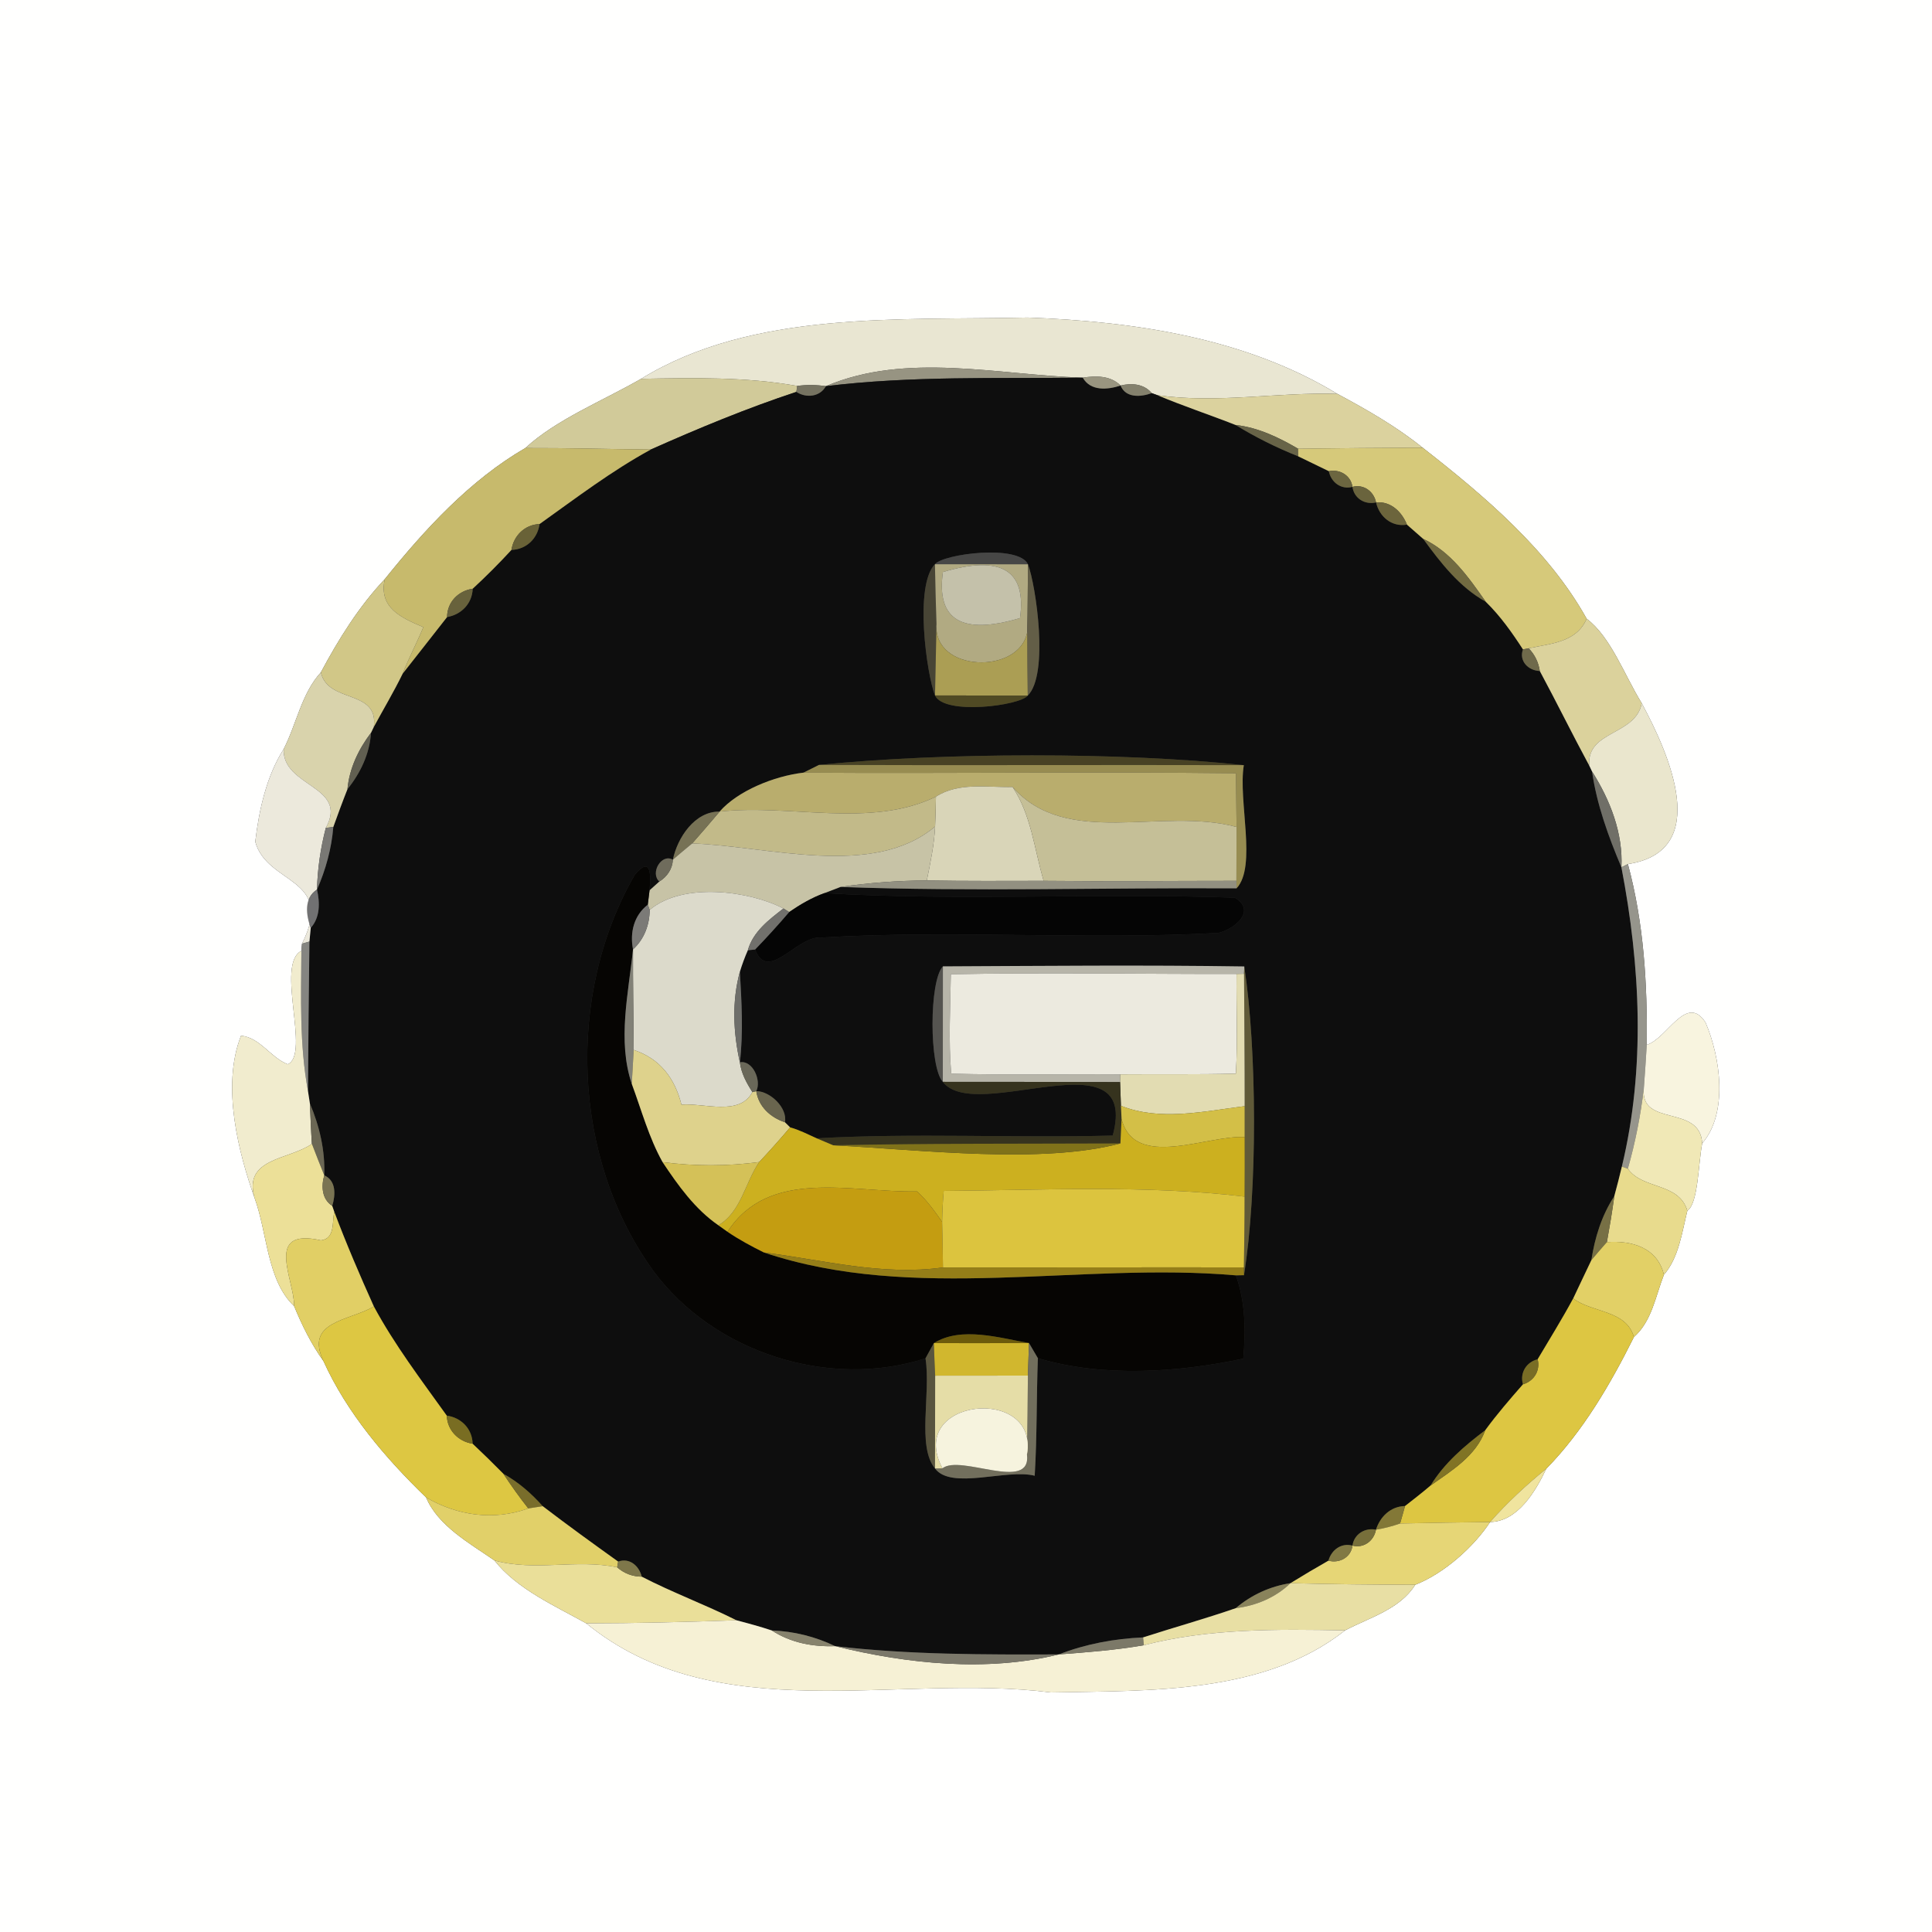 <?xml version="1.0" encoding="UTF-8" ?>
<!DOCTYPE svg PUBLIC "-//W3C//DTD SVG 1.1//EN" "http://www.w3.org/Graphics/SVG/1.1/DTD/svg11.dtd">
<svg width="250pt" height="250pt" viewBox="0 0 250 250" version="1.1" xmlns="http://www.w3.org/2000/svg">
<rect x="0" y="0" width="250" height="250" fill="#333333" stroke="none"/>
<g id="#fffffeff">
<path fill="#fffffe" opacity="1.00" d=" M 0.00 0.00 L 250.00 0.00 L 250.00 250.00 L 0.00 250.00 L 0.00 0.00 M 82.95 49.02 C 77.99 51.88 72.02 54.25 67.97 57.98 C 60.81 62.13 54.96 68.51 49.79 74.94 C 46.44 78.48 43.81 82.72 41.52 87.00 C 39.01 89.75 38.38 93.67 36.71 96.92 C 34.47 100.46 33.52 104.82 33.03 108.92 C 34.58 114.55 43.43 113.50 39.08 122.11 L 39.00 123.04 C 35.60 124.76 40.21 136.38 37.24 137.72 C 34.99 136.84 33.67 134.27 31.19 134.02 C 28.59 140.61 30.94 149.35 32.93 154.98 C 34.62 159.56 34.52 165.67 38.06 169.01 C 39.08 171.50 40.29 173.94 41.86 176.13 C 44.90 182.84 49.86 188.66 55.14 193.77 C 56.68 197.45 60.78 199.70 63.98 201.92 C 66.90 205.64 71.85 207.81 75.86 210.06 C 92.78 223.87 116.10 216.47 135.99 219.00 C 148.74 218.75 163.61 219.23 174.05 210.97 C 177.21 209.31 181.15 208.24 183.13 205.07 C 186.89 203.59 190.71 200.16 192.82 196.95 C 196.41 196.88 198.72 192.94 200.09 190.05 C 204.86 185.18 208.40 179.08 211.43 173.01 C 213.75 170.97 214.23 167.70 215.31 164.95 C 217.23 162.75 217.65 159.47 218.34 156.67 C 219.75 155.76 219.76 150.53 220.26 147.95 C 223.65 144.05 222.63 136.80 220.69 132.30 C 218.20 128.49 215.74 134.41 213.09 135.20 C 213.18 127.35 212.71 119.42 210.65 111.81 C 221.60 110.14 215.96 97.52 212.44 91.00 C 210.19 87.35 208.44 82.42 205.31 80.06 C 200.35 71.15 192.06 64.16 184.09 57.93 C 180.70 55.20 176.89 53.02 173.06 50.97 C 161.14 43.72 146.79 41.60 132.99 41.09 C 116.51 41.48 97.44 40.12 82.95 49.02 Z" />
</g>
<g id="#e9e6d2ff">
<path fill="#e9e6d2" opacity="1.00" d=" M 82.95 49.02 C 97.44 40.12 116.51 41.48 132.99 41.09 C 146.79 41.60 161.14 43.72 173.06 50.97 C 165.29 50.72 157.52 52.25 149.78 51.14 L 149.03 50.87 C 148.03 49.66 146.42 49.54 145.00 49.89 C 143.70 48.58 141.80 48.61 140.11 48.87 C 129.22 48.53 117.28 45.53 106.87 49.97 C 105.63 49.79 104.39 49.77 103.16 49.94 C 96.49 48.75 89.70 48.90 82.95 49.02 Z" />
</g>
<g id="#979482ff">
<path fill="#979482" opacity="1.00" d=" M 106.87 49.97 C 117.28 45.53 129.22 48.53 140.11 48.87 C 129.02 49.00 117.89 48.62 106.87 49.97 Z" />
</g>
<g id="#d1ca99ff">
<path fill="#d1ca99" opacity="1.00" d=" M 67.97 57.98 C 72.02 54.25 77.99 51.88 82.95 49.02 C 89.70 48.90 96.49 48.75 103.16 49.94 L 103.05 50.71 C 96.63 52.83 90.39 55.42 84.21 58.17 C 78.80 58.12 73.39 57.96 67.97 57.98 Z" />
</g>
<g id="#0e0e0eff">
<path fill="#0e0e0e" opacity="1.00" d=" M 106.87 49.97 C 117.89 48.62 129.02 49.00 140.11 48.87 C 141.12 50.65 143.33 50.44 145.00 49.89 C 145.67 51.54 147.65 51.38 149.03 50.87 L 149.78 51.14 C 153.10 52.54 156.53 53.67 159.88 54.99 C 162.46 56.58 165.17 57.92 167.99 59.05 C 169.30 59.69 170.62 60.33 171.95 60.97 C 172.23 62.40 173.54 63.40 175.01 63.00 C 175.20 64.48 176.62 65.36 178.06 65.01 C 178.49 66.87 180.09 68.22 182.06 67.89 C 182.76 68.50 183.46 69.11 184.16 69.73 C 186.42 72.82 188.84 75.96 192.25 77.86 C 194.13 79.69 195.65 81.84 197.07 84.03 C 196.52 85.55 197.78 86.78 199.25 86.83 C 201.43 90.88 203.46 95.02 205.65 99.07 L 206.01 99.83 C 206.63 104.14 208.13 108.24 209.81 112.23 C 212.27 125.02 212.93 138.20 209.87 150.95 C 209.56 152.23 209.24 153.51 208.89 154.78 C 207.26 157.27 206.37 160.14 205.92 163.07 C 205.14 164.72 204.34 166.37 203.57 168.02 C 202.12 170.70 200.52 173.28 198.97 175.89 C 197.50 176.25 196.64 177.66 197.07 179.13 C 195.38 181.06 193.70 183.00 192.19 185.07 C 189.49 187.10 186.89 189.33 185.11 192.23 C 184.04 193.15 182.92 194.01 181.81 194.88 C 179.95 194.92 178.59 196.25 178.05 197.94 C 176.62 197.65 175.21 198.52 175.01 200.00 C 173.55 199.61 172.28 200.57 171.90 201.95 C 170.24 202.89 168.61 203.86 166.99 204.86 C 164.36 205.26 161.92 206.38 159.90 208.10 C 155.94 209.47 151.90 210.59 147.91 211.88 C 144.19 212.04 140.49 212.73 137.01 214.08 C 127.35 214.11 117.67 214.13 108.07 213.01 C 105.51 211.78 102.72 211.08 99.87 210.98 C 98.36 210.48 96.82 210.06 95.29 209.66 C 91.27 207.64 87.04 206.09 83.04 204.02 C 82.71 202.63 81.46 201.53 79.99 202.07 C 76.71 199.72 73.43 197.35 70.23 194.90 C 68.76 193.25 67.08 191.78 65.14 190.71 C 63.84 189.39 62.51 188.09 61.16 186.82 C 61.11 184.89 59.69 183.44 57.81 183.18 C 54.51 178.57 51.07 174.05 48.38 169.06 C 46.56 165.02 44.82 160.96 43.26 156.82 L 42.99 156.04 C 43.42 154.66 43.53 152.78 41.96 152.09 C 42.08 148.87 41.35 145.73 40.10 142.79 C 40.04 142.38 39.91 141.57 39.85 141.17 C 39.90 134.72 39.95 128.28 40.04 121.84 C 40.08 121.39 40.16 120.51 40.21 120.07 C 41.44 118.70 41.40 116.80 41.02 115.11 C 42.15 112.54 42.90 109.81 43.13 107.01 C 43.72 105.37 44.32 103.73 44.96 102.12 C 46.65 100.02 47.83 97.54 48.01 94.82 L 48.37 94.07 C 49.61 91.77 50.96 89.52 52.10 87.18 C 54.03 84.74 55.93 82.29 57.85 79.85 C 59.70 79.53 61.10 78.10 61.17 76.18 C 62.90 74.58 64.58 72.90 66.18 71.16 C 68.11 71.10 69.56 69.69 69.82 67.81 C 74.52 64.46 79.13 60.94 84.21 58.17 C 90.39 55.42 96.63 52.83 103.05 50.71 C 104.31 51.54 106.10 51.37 106.87 49.97 M 120.98 73.01 C 118.29 75.75 119.91 87.24 120.99 89.99 C 122.20 92.59 131.98 91.31 132.99 90.01 C 135.76 87.27 134.05 75.77 133.02 73.02 C 131.78 70.41 122.07 71.67 120.98 73.01 M 105.98 98.98 C 105.48 99.23 104.47 99.73 103.97 99.98 C 100.16 100.42 95.44 102.35 93.12 105.02 C 89.91 104.97 87.66 108.39 87.07 111.24 C 85.56 110.40 84.10 113.00 85.32 114.07 C 85.00 114.35 84.37 114.92 84.05 115.21 C 84.27 113.05 84.19 110.73 82.14 113.20 C 73.20 128.69 74.02 149.94 84.53 164.44 C 92.35 175.05 107.30 179.80 119.76 175.77 C 120.48 180.36 118.62 187.14 120.99 190.02 C 123.08 192.84 130.28 190.03 133.89 190.96 C 134.20 185.90 134.11 180.81 134.30 175.75 C 142.76 178.27 152.43 177.60 160.88 175.81 C 161.20 172.22 161.17 168.46 159.92 165.03 L 160.97 165.01 C 162.74 154.05 162.65 135.87 161.01 125.06 C 148.01 124.86 135.00 124.99 122.01 125.05 C 120.23 126.89 120.22 138.05 122.00 139.99 C 126.25 145.53 147.55 133.69 143.99 146.94 C 131.23 147.29 118.44 146.58 105.69 147.30 C 104.55 146.79 103.44 146.21 102.24 145.88 L 101.57 145.22 C 101.93 143.35 99.65 141.20 97.86 141.19 C 98.56 139.82 97.40 137.16 95.74 137.46 C 96.20 133.57 95.96 129.63 95.74 125.74 C 96.03 124.79 96.37 123.87 96.77 122.96 L 97.71 122.87 C 99.40 127.26 103.09 121.03 106.30 121.32 C 123.36 120.30 140.57 121.66 157.67 120.72 C 159.77 120.21 162.63 117.87 159.79 116.16 C 142.10 115.52 124.36 116.61 106.68 115.57 C 107.20 115.37 108.24 114.97 108.76 114.77 C 125.82 115.40 142.93 114.85 160.01 114.95 C 162.67 112.11 160.19 103.63 160.95 99.01 C 145.03 97.30 122.09 97.35 105.98 98.98 Z" />
</g>
<g id="#999580ff">
<path fill="#999580" opacity="1.00" d=" M 140.11 48.87 C 141.80 48.61 143.70 48.58 145.00 49.89 C 143.33 50.44 141.12 50.65 140.11 48.87 Z" />
</g>
<g id="#767361ff">
<path fill="#767361" opacity="1.00" d=" M 103.16 49.94 C 104.39 49.77 105.63 49.79 106.87 49.97 C 106.10 51.37 104.31 51.54 103.05 50.71 L 103.16 49.94 Z" />
</g>
<g id="#84816dff">
<path fill="#84816d" opacity="1.00" d=" M 145.00 49.89 C 146.42 49.54 148.03 49.66 149.03 50.87 C 147.65 51.38 145.67 51.54 145.00 49.89 Z" />
</g>
<g id="#dbd29eff">
<path fill="#dbd29e" opacity="1.00" d=" M 149.78 51.14 C 157.52 52.25 165.29 50.72 173.06 50.97 C 176.89 53.02 180.70 55.20 184.09 57.93 C 178.71 57.95 173.35 58.00 167.98 58.07 C 165.47 56.60 162.80 55.32 159.88 54.99 C 156.53 53.67 153.10 52.54 149.78 51.14 Z" />
</g>
<g id="#686448ff">
<path fill="#686448" opacity="1.00" d=" M 159.88 54.99 C 162.80 55.32 165.47 56.60 167.98 58.07 L 167.99 59.05 C 165.17 57.92 162.46 56.58 159.88 54.99 Z" />
</g>
<g id="#c7ba6cff">
<path fill="#c7ba6c" opacity="1.00" d=" M 49.79 74.94 C 54.96 68.51 60.81 62.13 67.97 57.98 C 73.39 57.96 78.80 58.12 84.21 58.17 C 79.13 60.94 74.52 64.46 69.82 67.81 C 67.91 67.89 66.47 69.30 66.18 71.16 C 64.58 72.90 62.90 74.58 61.17 76.18 C 59.29 76.46 57.87 77.91 57.85 79.85 C 55.93 82.29 54.03 84.74 52.10 87.18 C 52.90 85.12 53.95 83.18 54.78 81.15 C 51.93 79.95 48.97 78.65 49.79 74.94 Z" />
</g>
<g id="#d6c97aff">
<path fill="#d6c97a" opacity="1.00" d=" M 167.98 58.07 C 173.35 58.00 178.71 57.95 184.09 57.93 C 192.06 64.16 200.35 71.15 205.31 80.06 C 204.01 83.12 200.71 83.27 197.81 83.89 L 197.07 84.03 C 195.65 81.84 194.13 79.69 192.25 77.86 C 190.04 74.72 187.74 71.40 184.16 69.73 C 183.46 69.11 182.76 68.50 182.06 67.89 C 181.39 66.22 179.97 64.84 178.06 65.01 C 177.77 63.58 176.45 62.62 175.01 63.00 C 174.79 61.51 173.37 60.68 171.95 60.97 C 170.62 60.33 169.30 59.69 167.99 59.05 L 167.98 58.07 Z" />
</g>
<g id="#6c6640ff">
<path fill="#6c6640" opacity="1.00" d=" M 171.95 60.97 C 173.37 60.68 174.79 61.51 175.01 63.00 C 173.54 63.40 172.23 62.40 171.95 60.97 Z" />
</g>
<g id="#6a643dff">
<path fill="#6a643d" opacity="1.00" d=" M 175.01 63.00 C 176.45 62.62 177.77 63.58 178.06 65.01 C 176.62 65.36 175.20 64.48 175.01 63.00 Z" />
</g>
<g id="#6c653cff">
<path fill="#6c653c" opacity="1.00" d=" M 178.06 65.01 C 179.97 64.84 181.39 66.22 182.06 67.89 C 180.09 68.22 178.49 66.87 178.06 65.01 Z" />
</g>
<g id="#696237ff">
<path fill="#696237" opacity="1.00" d=" M 66.18 71.16 C 66.47 69.30 67.91 67.89 69.82 67.81 C 69.56 69.69 68.11 71.10 66.18 71.16 Z" />
</g>
<g id="#726b41ff">
<path fill="#726b41" opacity="1.00" d=" M 184.16 69.73 C 187.74 71.40 190.04 74.72 192.25 77.86 C 188.84 75.96 186.42 72.82 184.16 69.73 Z" />
</g>
<g id="#474746ff">
<path fill="#474746" opacity="1.00" d=" M 120.98 73.01 C 122.07 71.67 131.78 70.41 133.02 73.02 C 129.00 73.01 124.99 73.01 120.98 73.01 Z" />
</g>
<g id="#484535ff">
<path fill="#484535" opacity="1.00" d=" M 120.99 89.99 C 119.91 87.24 118.29 75.75 120.98 73.01 C 121.03 75.59 121.09 78.18 121.18 80.76 C 121.13 83.83 121.05 86.91 120.99 89.99 Z" />
</g>
<g id="#b1aa82ff">
<path fill="#b1aa82" opacity="1.00" d=" M 120.98 73.01 C 124.99 73.01 129.00 73.01 133.02 73.02 C 132.98 75.94 133.00 78.88 132.92 81.81 C 131.91 87.31 120.73 87.03 121.18 80.76 C 121.09 78.18 121.03 75.59 120.98 73.01 M 122.01 74.02 C 121.14 80.23 124.46 82.22 131.99 79.98 C 132.86 73.77 129.53 71.78 122.01 74.02 Z" />
</g>
<g id="#635e47ff">
<path fill="#635e47" opacity="1.00" d=" M 133.02 73.02 C 134.05 75.77 135.76 87.27 132.99 90.01 C 132.95 87.27 132.92 84.54 132.92 81.81 C 133.00 78.88 132.98 75.94 133.02 73.02 Z" />
</g>
<g id="#c4c1aaff">
<path fill="#c4c1aa" opacity="1.00" d=" M 122.01 74.02 C 129.53 71.78 132.86 73.77 131.99 79.98 C 124.46 82.22 121.14 80.23 122.01 74.02 Z" />
</g>
<g id="#d1c787ff">
<path fill="#d1c787" opacity="1.00" d=" M 41.52 87.00 C 43.81 82.72 46.44 78.48 49.79 74.94 C 48.97 78.65 51.93 79.95 54.78 81.15 C 53.95 83.18 52.90 85.12 52.10 87.18 C 50.96 89.52 49.61 91.77 48.37 94.07 C 49.04 89.12 42.43 91.09 41.52 87.00 Z" />
</g>
<g id="#68623cff">
<path fill="#68623c" opacity="1.00" d=" M 57.85 79.85 C 57.87 77.91 59.29 76.46 61.17 76.18 C 61.10 78.10 59.70 79.53 57.85 79.85 Z" />
</g>
<g id="#dbd29cff">
<path fill="#dbd29c" opacity="1.00" d=" M 205.31 80.06 C 208.44 82.42 210.19 87.35 212.44 91.00 C 211.65 95.20 205.28 94.49 205.65 99.07 C 203.46 95.02 201.43 90.88 199.25 86.83 C 199.08 85.69 198.60 84.71 197.81 83.89 C 200.71 83.27 204.01 83.12 205.31 80.06 Z" />
</g>
<g id="#ab9e54ff">
<path fill="#ab9e54" opacity="1.00" d=" M 121.18 80.76 C 120.73 87.03 131.91 87.31 132.92 81.81 C 132.92 84.54 132.95 87.27 132.99 90.01 C 128.98 90.00 124.98 89.99 120.99 89.99 C 121.05 86.91 121.13 83.83 121.18 80.76 Z" />
</g>
<g id="#6f6a4bff">
<path fill="#6f6a4b" opacity="1.00" d=" M 197.07 84.03 L 197.81 83.89 C 198.60 84.71 199.08 85.69 199.25 86.83 C 197.78 86.78 196.52 85.55 197.07 84.03 Z" />
</g>
<g id="#d9d3acff">
<path fill="#d9d3ac" opacity="1.00" d=" M 36.71 96.92 C 38.38 93.67 39.01 89.75 41.52 87.00 C 42.43 91.09 49.04 89.12 48.37 94.07 L 48.01 94.82 C 46.39 96.96 45.21 99.42 44.96 102.12 C 44.32 103.73 43.72 105.37 43.13 107.01 L 42.16 107.13 C 45.18 101.67 36.50 101.86 36.71 96.92 Z" />
</g>
<g id="#504a24ff">
<path fill="#504a24" opacity="1.00" d=" M 120.99 89.99 C 124.98 89.99 128.98 90.00 132.99 90.01 C 131.98 91.31 122.20 92.59 120.99 89.99 Z" />
</g>
<g id="#eae6cdff">
<path fill="#eae6cd" opacity="1.00" d=" M 212.44 91.00 C 215.96 97.52 221.60 110.14 210.65 111.81 L 209.81 112.23 C 210.03 107.80 208.35 103.52 206.01 99.83 L 205.65 99.07 C 205.28 94.49 211.65 95.20 212.44 91.00 Z" />
</g>
<g id="#615f51ff">
<path fill="#615f51" opacity="1.00" d=" M 44.96 102.12 C 45.21 99.42 46.39 96.96 48.01 94.82 C 47.83 97.54 46.65 100.02 44.96 102.12 Z" />
</g>
<g id="#ece9dcff">
<path fill="#ece9dc" opacity="1.00" d=" M 33.03 108.92 C 33.52 104.82 34.47 100.46 36.71 96.92 C 36.50 101.86 45.18 101.67 42.16 107.13 C 41.48 109.74 41.09 112.41 41.02 115.11 C 39.30 116.22 39.60 118.41 40.21 120.07 C 40.16 120.51 40.08 121.39 40.04 121.84 L 39.08 122.11 C 43.43 113.50 34.58 114.55 33.03 108.92 Z" />
</g>
<g id="#484224ff">
<path fill="#484224" opacity="1.00" d=" M 105.98 98.98 C 122.09 97.35 145.03 97.30 160.95 99.01 C 142.63 98.96 124.31 99.05 105.98 98.98 Z" />
</g>
<g id="#978c51ff">
<path fill="#978c51" opacity="1.00" d=" M 103.97 99.98 C 104.47 99.73 105.48 99.23 105.98 98.98 C 124.31 99.05 142.63 98.96 160.95 99.01 C 160.19 103.63 162.67 112.11 160.01 114.95 L 159.99 113.98 C 159.99 112.24 160.00 108.75 160.01 107.01 C 159.99 105.27 159.95 101.80 159.93 100.06 C 141.27 99.84 122.62 100.11 103.97 99.98 Z" />
</g>
<g id="#b9ad6dff">
<path fill="#b9ad6d" opacity="1.00" d=" M 93.12 105.02 C 95.44 102.35 100.16 100.42 103.97 99.98 C 122.62 100.11 141.27 99.84 159.93 100.06 C 159.95 101.80 159.99 105.27 160.01 107.01 C 150.31 104.38 138.04 109.82 131.03 101.84 C 127.73 101.91 124.04 101.19 121.11 103.09 C 112.58 107.22 102.27 103.99 93.12 105.02 Z" />
</g>
<g id="#706f67ff">
<path fill="#706f67" opacity="1.00" d=" M 206.01 99.83 C 208.35 103.52 210.03 107.80 209.81 112.23 C 208.13 108.24 206.63 104.14 206.01 99.83 Z" />
</g>
<g id="#d9d5b8ff">
<path fill="#d9d5b8" opacity="1.00" d=" M 121.11 103.09 C 124.04 101.19 127.73 101.91 131.03 101.84 C 133.45 105.46 133.84 109.90 135.05 113.98 C 130.01 113.99 124.97 114.02 119.93 113.93 C 120.39 111.62 120.89 109.31 121.00 106.95 C 121.05 105.66 121.09 104.37 121.11 103.09 Z" />
</g>
<g id="#c5bf97ff">
<path fill="#c5bf97" opacity="1.00" d=" M 131.03 101.84 C 138.04 109.82 150.31 104.38 160.01 107.01 C 160.00 108.75 159.99 112.24 159.99 113.98 C 151.67 113.98 143.36 114.07 135.05 113.98 C 133.84 109.90 133.45 105.46 131.03 101.84 Z" />
</g>
<g id="#c2ba89ff">
<path fill="#c2ba89" opacity="1.00" d=" M 93.12 105.02 C 102.27 103.99 112.58 107.22 121.11 103.09 C 121.09 104.37 121.05 105.66 121.00 106.95 C 112.98 113.72 99.33 109.47 89.57 109.14 C 90.77 107.78 91.95 106.40 93.12 105.02 Z" />
</g>
<g id="#777255ff">
<path fill="#777255" opacity="1.00" d=" M 87.07 111.24 C 87.66 108.39 89.91 104.97 93.12 105.02 C 91.95 106.40 90.77 107.78 89.57 109.14 C 88.73 109.83 87.89 110.53 87.07 111.24 Z" />
</g>
<g id="#797874ff">
<path fill="#797874" opacity="1.00" d=" M 42.16 107.13 L 43.13 107.01 C 42.90 109.81 42.15 112.54 41.02 115.11 C 41.09 112.41 41.48 109.74 42.16 107.13 Z" />
</g>
<g id="#c7c3a6ff">
<path fill="#c7c3a6" opacity="1.00" d=" M 89.57 109.14 C 99.33 109.47 112.98 113.72 121.00 106.95 C 120.89 109.31 120.39 111.62 119.93 113.93 C 116.18 113.95 112.46 114.23 108.76 114.77 C 108.24 114.97 107.20 115.37 106.68 115.57 C 105.05 116.16 103.55 117.04 102.12 118.02 L 101.38 117.56 C 97.05 115.29 88.37 114.09 84.07 117.74 L 83.82 117.07 C 83.88 116.60 83.99 115.67 84.05 115.21 C 84.37 114.92 85.00 114.35 85.32 114.07 C 86.33 113.44 87.01 112.44 87.07 111.24 C 87.89 110.53 88.73 109.83 89.57 109.14 Z" />
</g>
<g id="#6f6c5cff">
<path fill="#6f6c5c" opacity="1.00" d=" M 85.32 114.07 C 84.10 113.00 85.56 110.40 87.07 111.24 C 87.01 112.44 86.33 113.44 85.32 114.07 Z" />
</g>
<g id="#060503ff">
<path fill="#060503" opacity="1.00" d=" M 82.14 113.20 C 84.19 110.73 84.27 113.05 84.05 115.21 C 83.99 115.67 83.88 116.60 83.82 117.07 C 82.02 118.47 81.49 120.67 81.91 122.85 C 81.33 128.53 79.87 134.66 81.75 140.25 C 83.01 143.64 83.96 147.20 85.74 150.38 C 87.75 153.40 89.93 156.46 92.96 158.55 C 93.26 158.76 93.84 159.18 94.14 159.39 C 95.63 160.41 97.23 161.26 98.85 162.07 C 118.28 168.60 139.75 163.27 159.92 165.03 C 161.17 168.46 161.20 172.22 160.88 175.81 C 152.43 177.60 142.76 178.27 134.30 175.75 C 134.02 175.26 133.44 174.28 133.15 173.79 C 129.41 173.15 124.39 171.58 120.84 173.80 C 120.57 174.29 120.03 175.28 119.76 175.77 C 107.30 179.80 92.35 175.05 84.53 164.44 C 74.02 149.94 73.20 128.69 82.14 113.20 Z" />
</g>
<g id="#96958cff">
<path fill="#96958c" opacity="1.00" d=" M 209.81 112.23 L 210.65 111.81 C 212.71 119.42 213.18 127.35 213.09 135.20 C 212.97 137.08 212.86 138.96 212.71 140.84 C 212.29 144.35 211.61 147.83 210.64 151.23 L 209.87 150.95 C 212.93 138.20 212.27 125.02 209.81 112.23 Z" />
</g>
<g id="#929081ff">
<path fill="#929081" opacity="1.00" d=" M 108.76 114.77 C 112.46 114.23 116.18 113.95 119.93 113.93 C 124.97 114.02 130.01 113.99 135.05 113.98 C 143.36 114.07 151.67 113.98 159.99 113.98 L 160.01 114.95 C 142.93 114.85 125.82 115.40 108.76 114.77 Z" />
</g>
<g id="#717172ff">
<path fill="#717172" opacity="1.00" d=" M 40.21 120.07 C 39.60 118.41 39.30 116.22 41.02 115.11 C 41.40 116.80 41.44 118.70 40.21 120.07 Z" />
</g>
<g id="#dcdacbff">
<path fill="#dcdacb" opacity="1.00" d=" M 84.07 117.74 C 88.37 114.09 97.05 115.29 101.38 117.56 C 99.49 119.01 97.45 120.56 96.77 122.96 C 96.37 123.87 96.03 124.79 95.74 125.74 C 94.69 129.59 94.88 133.60 95.74 137.46 C 95.91 138.87 96.60 140.13 97.36 141.31 C 95.72 144.46 91.11 142.71 88.18 142.94 C 87.32 139.54 85.42 136.99 82.00 135.86 C 81.98 131.52 81.89 127.18 81.91 122.85 C 83.35 121.55 84.06 119.66 84.07 117.74 Z" />
</g>
<g id="#050505ff">
<path fill="#050505" opacity="1.00" d=" M 102.12 118.02 C 103.55 117.04 105.05 116.16 106.68 115.57 C 124.36 116.61 142.10 115.52 159.79 116.16 C 162.63 117.87 159.77 120.21 157.67 120.72 C 140.57 121.66 123.36 120.30 106.30 121.32 C 103.09 121.03 99.40 127.26 97.71 122.87 C 99.23 121.30 100.70 119.68 102.12 118.02 Z" />
</g>
<g id="#7b7a77ff">
<path fill="#7b7a77" opacity="1.00" d=" M 81.91 122.85 C 81.49 120.67 82.02 118.47 83.82 117.07 L 84.07 117.74 C 84.06 119.66 83.35 121.55 81.91 122.85 Z" />
</g>
<g id="#71706cff">
<path fill="#71706c" opacity="1.00" d=" M 96.77 122.96 C 97.45 120.56 99.49 119.01 101.38 117.56 L 102.12 118.02 C 100.70 119.68 99.23 121.30 97.71 122.87 L 96.77 122.96 Z" />
</g>
<g id="#858581ff">
<path fill="#858581" opacity="1.00" d=" M 39.08 122.11 L 40.04 121.84 C 39.95 128.28 39.90 134.72 39.85 141.17 C 38.75 135.19 38.96 129.09 39.00 123.04 L 39.08 122.11 Z" />
</g>
<g id="#f1ecceff">
<path fill="#f1ecce" opacity="1.00" d=" M 37.24 137.72 C 40.21 136.38 35.60 124.76 39.00 123.04 C 38.96 129.09 38.75 135.19 39.85 141.17 C 39.91 141.57 40.04 142.38 40.10 142.79 C 40.18 144.53 40.24 146.28 40.36 148.02 C 37.34 150.12 31.48 149.81 32.93 154.98 C 30.94 149.35 28.59 140.61 31.19 134.02 C 33.67 134.27 34.99 136.84 37.24 137.72 Z" />
</g>
<g id="#828177ff">
<path fill="#828177" opacity="1.00" d=" M 81.75 140.25 C 79.87 134.66 81.33 128.53 81.91 122.85 C 81.89 127.18 81.98 131.52 82.00 135.86 C 81.92 137.32 81.83 138.78 81.75 140.25 Z" />
</g>
<g id="#555450ff">
<path fill="#555450" opacity="1.00" d=" M 122.00 139.99 C 120.22 138.05 120.23 126.89 122.01 125.05 C 122.00 130.02 122.00 135.01 122.00 139.99 Z" />
</g>
<g id="#b7b5a9ff">
<path fill="#b7b5a9" opacity="1.00" d=" M 122.01 125.05 C 135.00 124.99 148.01 124.86 161.01 125.06 L 160.98 126.01 L 160.01 126.03 C 147.69 126.05 135.36 125.82 123.04 126.07 C 122.98 130.35 122.72 134.66 123.09 138.93 C 130.38 139.13 137.67 138.97 144.96 139.02 L 144.94 140.02 C 137.29 139.99 129.65 140.00 122.00 139.99 C 122.00 135.01 122.00 130.02 122.01 125.05 Z" />
</g>
<g id="#605a38ff">
<path fill="#605a38" opacity="1.00" d=" M 161.01 125.06 C 162.65 135.87 162.74 154.05 160.97 165.01 L 160.96 164.00 C 160.99 160.94 161.06 157.90 161.05 154.84 C 161.07 152.27 161.07 149.71 161.06 147.14 C 161.07 145.81 161.07 144.48 161.06 143.14 C 161.07 137.43 161.00 131.72 160.98 126.01 L 161.01 125.06 Z" />
</g>
<g id="#6e6e6aff">
<path fill="#6e6e6a" opacity="1.00" d=" M 95.74 137.46 C 94.88 133.60 94.69 129.59 95.74 125.74 C 95.96 129.63 96.20 133.57 95.74 137.46 Z" />
</g>
<g id="#eceadfff">
<path fill="#eceadf" opacity="1.00" d=" M 123.04 126.07 C 135.36 125.82 147.69 126.05 160.01 126.03 C 159.96 130.33 160.18 134.64 159.92 138.93 C 154.93 139.06 149.95 138.98 144.96 139.02 C 137.67 138.97 130.38 139.13 123.09 138.93 C 122.72 134.66 122.98 130.35 123.04 126.07 Z" />
</g>
<g id="#e2dcb2ff">
<path fill="#e2dcb2" opacity="1.00" d=" M 160.01 126.03 L 160.98 126.01 C 161.00 131.72 161.07 137.43 161.06 143.14 C 155.80 143.79 150.15 145.12 145.05 143.09 C 145.02 142.32 144.97 140.79 144.94 140.02 L 144.96 139.02 C 149.95 138.98 154.93 139.06 159.92 138.93 C 160.18 134.64 159.96 130.33 160.01 126.03 Z" />
</g>
<g id="#f8f4dfff">
<path fill="#f8f4df" opacity="1.00" d=" M 213.09 135.20 C 215.74 134.41 218.20 128.49 220.69 132.30 C 222.63 136.80 223.65 144.05 220.26 147.95 C 220.00 142.84 212.21 145.91 212.71 140.84 C 212.86 138.96 212.97 137.08 213.09 135.20 Z" />
</g>
<g id="#ded28cff">
<path fill="#ded28c" opacity="1.00" d=" M 82.00 135.86 C 85.42 136.99 87.32 139.54 88.18 142.94 C 91.11 142.71 95.72 144.46 97.36 141.31 L 97.86 141.19 C 98.16 143.21 99.70 144.60 101.57 145.22 L 102.24 145.88 C 100.95 147.41 99.61 148.90 98.24 150.37 C 94.09 150.92 89.90 150.92 85.74 150.38 C 83.96 147.20 83.01 143.64 81.75 140.25 C 81.83 138.78 81.92 137.32 82.00 135.86 Z" />
</g>
<g id="#6a6859ff">
<path fill="#6a6859" opacity="1.00" d=" M 95.74 137.46 C 97.40 137.16 98.56 139.82 97.86 141.19 L 97.36 141.31 C 96.60 140.13 95.91 138.87 95.74 137.46 Z" />
</g>
<g id="#36331eff">
<path fill="#36331e" opacity="1.00" d=" M 122.00 139.99 C 129.65 140.00 137.29 139.99 144.94 140.02 C 144.97 140.79 145.02 142.32 145.05 143.09 C 145.07 143.52 145.11 144.38 145.13 144.81 C 145.09 145.60 145.01 147.17 144.98 147.96 C 132.59 148.01 120.20 147.94 107.82 148.20 C 107.29 147.97 106.22 147.52 105.69 147.30 C 118.44 146.58 131.23 147.29 143.99 146.94 C 147.55 133.69 126.25 145.53 122.00 139.99 Z" />
</g>
<g id="#69654eff">
<path fill="#69654e" opacity="1.00" d=" M 97.86 141.19 C 99.65 141.20 101.93 143.35 101.57 145.22 C 99.70 144.60 98.16 143.21 97.86 141.19 Z" />
</g>
<g id="#f0e8b6ff">
<path fill="#f0e8b6" opacity="1.00" d=" M 210.64 151.23 C 211.61 147.83 212.29 144.35 212.71 140.84 C 212.21 145.91 220.00 142.84 220.26 147.95 C 219.76 150.53 219.75 155.76 218.34 156.67 C 217.24 152.97 212.57 153.97 210.64 151.23 Z" />
</g>
<g id="#6b6754ff">
<path fill="#6b6754" opacity="1.00" d=" M 40.10 142.79 C 41.35 145.73 42.08 148.87 41.96 152.09 C 41.41 150.74 40.88 149.38 40.36 148.02 C 40.24 146.28 40.18 144.53 40.10 142.79 Z" />
</g>
<g id="#d3bf47ff">
<path fill="#d3bf47" opacity="1.00" d=" M 145.05 143.09 C 150.15 145.12 155.80 143.79 161.06 143.14 C 161.07 144.48 161.07 145.81 161.06 147.14 C 156.24 146.84 146.83 151.43 145.13 144.81 C 145.11 144.38 145.07 143.52 145.05 143.09 Z" />
</g>
<g id="#ccb01fff">
<path fill="#ccb01f" opacity="1.00" d=" M 145.13 144.81 C 146.83 151.43 156.24 146.84 161.06 147.14 C 161.07 149.71 161.07 152.27 161.05 154.84 C 148.15 153.30 135.08 154.01 122.12 154.10 C 122.00 155.43 121.93 156.77 121.91 158.11 C 120.93 156.72 119.94 155.32 118.67 154.17 C 110.17 154.34 99.53 151.06 94.14 159.39 C 93.84 159.18 93.26 158.76 92.96 158.55 C 95.91 156.81 96.41 153.04 98.24 150.37 C 99.61 148.90 100.95 147.41 102.24 145.88 C 103.44 146.21 104.55 146.79 105.69 147.30 C 106.22 147.52 107.29 147.97 107.82 148.20 C 119.50 148.81 134.80 150.65 144.98 147.96 C 145.01 147.17 145.09 145.60 145.13 144.81 Z" />
</g>
<g id="#ece098ff">
<path fill="#ece098" opacity="1.00" d=" M 40.36 148.02 C 40.88 149.38 41.41 150.74 41.96 152.09 C 41.55 153.49 41.64 155.17 42.99 156.04 L 43.26 156.82 C 42.95 158.12 43.39 160.27 41.53 160.50 C 34.11 158.83 38.11 165.58 38.06 169.01 C 34.52 165.67 34.62 159.56 32.93 154.98 C 31.48 149.81 37.34 150.12 40.36 148.02 Z" />
</g>
<g id="#807219ff">
<path fill="#807219" opacity="1.00" d=" M 107.82 148.20 C 120.20 147.94 132.59 148.01 144.98 147.96 C 134.80 150.65 119.50 148.81 107.82 148.20 Z" />
</g>
<g id="#d4c158ff">
<path fill="#d4c158" opacity="1.00" d=" M 85.74 150.38 C 89.90 150.92 94.09 150.92 98.24 150.37 C 96.41 153.04 95.91 156.81 92.96 158.55 C 89.93 156.46 87.75 153.40 85.74 150.38 Z" />
</g>
<g id="#e8db8dff">
<path fill="#e8db8d" opacity="1.00" d=" M 209.87 150.95 L 210.64 151.23 C 212.57 153.97 217.24 152.97 218.34 156.67 C 217.65 159.47 217.23 162.75 215.31 164.95 C 214.46 161.43 211.17 160.50 207.93 160.73 C 208.29 158.75 208.62 156.77 208.89 154.78 C 209.24 153.51 209.56 152.23 209.87 150.95 Z" />
</g>
<g id="#7a7452ff">
<path fill="#7a7452" opacity="1.00" d=" M 41.96 152.09 C 43.53 152.78 43.42 154.66 42.99 156.04 C 41.64 155.17 41.55 153.49 41.96 152.09 Z" />
</g>
<g id="#c49d11ff">
<path fill="#c49d11" opacity="1.00" d=" M 94.14 159.39 C 99.53 151.06 110.17 154.34 118.67 154.17 C 119.94 155.32 120.93 156.72 121.91 158.11 C 121.96 160.07 121.99 162.04 122.02 164.01 C 114.12 165.11 106.56 163.04 98.85 162.07 C 97.23 161.26 95.63 160.41 94.14 159.39 Z" />
</g>
<g id="#dcc43eff">
<path fill="#dcc43e" opacity="1.00" d=" M 122.12 154.10 C 135.08 154.01 148.15 153.30 161.05 154.84 C 161.06 157.90 160.99 160.94 160.96 164.00 C 147.98 163.98 135.00 164.02 122.02 164.01 C 121.99 162.04 121.96 160.07 121.91 158.11 C 121.93 156.77 122.00 155.43 122.12 154.10 Z" />
</g>
<g id="#777045ff">
<path fill="#777045" opacity="1.00" d=" M 205.92 163.07 C 206.37 160.14 207.26 157.27 208.89 154.78 C 208.62 156.77 208.29 158.75 207.93 160.73 C 207.25 161.50 206.58 162.28 205.92 163.07 Z" />
</g>
<g id="#e1cf65ff">
<path fill="#e1cf65" opacity="1.00" d=" M 43.26 156.82 C 44.82 160.96 46.56 165.02 48.38 169.06 C 45.21 170.93 39.38 170.94 41.86 176.13 C 40.29 173.94 39.08 171.50 38.06 169.01 C 38.11 165.58 34.11 158.83 41.53 160.50 C 43.39 160.27 42.95 158.12 43.26 156.82 Z" />
</g>
<g id="#e2d066ff">
<path fill="#e2d066" opacity="1.00" d=" M 205.92 163.07 C 206.58 162.28 207.25 161.50 207.93 160.73 C 211.17 160.50 214.46 161.43 215.31 164.95 C 214.23 167.70 213.75 170.97 211.43 173.01 C 210.41 169.48 206.09 169.92 203.57 168.02 C 204.34 166.37 205.14 164.72 205.92 163.07 Z" />
</g>
<g id="#957e18ff">
<path fill="#957e18" opacity="1.00" d=" M 98.85 162.07 C 106.56 163.04 114.12 165.11 122.02 164.01 C 135.00 164.02 147.98 163.98 160.96 164.00 L 160.97 165.01 L 159.92 165.03 C 139.75 163.27 118.28 168.60 98.85 162.07 Z" />
</g>
<g id="#ddc642ff">
<path fill="#ddc642" opacity="1.00" d=" M 198.97 175.89 C 200.52 173.28 202.12 170.70 203.57 168.02 C 206.09 169.92 210.41 169.48 211.43 173.01 C 208.40 179.08 204.86 185.18 200.09 190.05 C 197.50 192.17 195.03 194.44 192.82 196.95 C 188.93 196.99 185.05 197.06 181.17 197.14 C 181.33 196.57 181.65 195.44 181.81 194.88 C 182.92 194.01 184.04 193.15 185.11 192.23 C 187.85 190.29 191.00 188.40 192.19 185.07 C 193.70 183.00 195.38 181.06 197.07 179.13 C 198.49 178.71 199.34 177.35 198.97 175.89 Z" />
</g>
<g id="#ddc742ff">
<path fill="#ddc742" opacity="1.00" d=" M 48.38 169.06 C 51.07 174.05 54.51 178.57 57.81 183.18 C 57.89 185.09 59.30 186.52 61.16 186.82 C 62.51 188.09 63.84 189.39 65.14 190.71 C 66.15 192.25 67.22 193.74 68.36 195.19 C 63.83 196.82 59.16 196.11 55.14 193.77 C 49.86 188.66 44.90 182.84 41.86 176.13 C 39.38 170.94 45.21 170.93 48.38 169.06 Z" />
</g>
<g id="#6c5b0cff">
<path fill="#6c5b0c" opacity="1.00" d=" M 120.84 173.80 C 124.39 171.58 129.41 173.15 133.15 173.79 C 129.04 173.81 124.94 173.81 120.84 173.80 Z" />
</g>
<g id="#59553fff">
<path fill="#59553f" opacity="1.00" d=" M 119.76 175.77 C 120.03 175.28 120.57 174.29 120.84 173.80 C 120.89 175.20 120.94 176.60 121.01 178.01 C 121.00 182.01 121.00 186.01 120.99 190.02 C 118.62 187.14 120.48 180.36 119.76 175.77 Z" />
</g>
<g id="#d1b72eff">
<path fill="#d1b72e" opacity="1.00" d=" M 120.84 173.80 C 124.94 173.81 129.04 173.81 133.15 173.79 C 133.11 175.19 133.06 176.60 133.01 178.00 C 129.00 178.00 125.00 178.01 121.01 178.01 C 120.94 176.60 120.89 175.20 120.84 173.80 Z" />
</g>
<g id="#726f5dff">
<path fill="#726f5d" opacity="1.00" d=" M 133.15 173.79 C 133.44 174.28 134.02 175.26 134.30 175.75 C 134.11 180.81 134.20 185.90 133.89 190.96 C 130.28 190.03 123.08 192.84 120.99 190.02 L 121.95 190.00 C 124.29 188.14 133.50 193.17 132.89 188.20 C 132.94 184.79 132.99 181.40 133.01 178.00 C 133.06 176.60 133.11 175.19 133.15 173.79 Z" />
</g>
<g id="#796d25ff">
<path fill="#796d25" opacity="1.00" d=" M 197.07 179.13 C 196.64 177.66 197.50 176.25 198.97 175.89 C 199.34 177.35 198.49 178.71 197.07 179.13 Z" />
</g>
<g id="#e5dda7ff">
<path fill="#e5dda7" opacity="1.00" d=" M 121.01 178.01 C 125.00 178.01 129.00 178.00 133.01 178.00 C 132.99 181.40 132.94 184.79 132.89 188.20 C 134.46 179.17 117.14 180.92 121.95 190.00 L 120.99 190.02 C 121.00 186.01 121.00 182.01 121.01 178.01 Z" />
</g>
<g id="#796d22ff">
<path fill="#796d22" opacity="1.00" d=" M 57.81 183.18 C 59.69 183.44 61.11 184.89 61.16 186.82 C 59.30 186.52 57.89 185.09 57.81 183.18 Z" />
</g>
<g id="#f6f3deff">
<path fill="#f6f3de" opacity="1.00" d=" M 121.95 190.00 C 117.14 180.92 134.46 179.17 132.89 188.20 C 133.50 193.17 124.29 188.14 121.95 190.00 Z" />
</g>
<g id="#817425ff">
<path fill="#817425" opacity="1.00" d=" M 185.11 192.23 C 186.89 189.33 189.49 187.10 192.19 185.07 C 191.00 188.40 187.85 190.29 185.11 192.23 Z" />
</g>
<g id="#f0e49eff">
<path fill="#f0e49e" opacity="1.00" d=" M 192.82 196.95 C 195.03 194.44 197.50 192.17 200.09 190.05 C 198.72 192.94 196.41 196.88 192.82 196.95 Z" />
</g>
<g id="#796d2bff">
<path fill="#796d2b" opacity="1.00" d=" M 65.14 190.71 C 67.08 191.78 68.76 193.25 70.23 194.90 C 69.77 194.97 68.83 195.12 68.36 195.19 C 67.22 193.74 66.15 192.25 65.14 190.71 Z" />
</g>
<g id="#e1d069ff">
<path fill="#e1d069" opacity="1.00" d=" M 55.14 193.77 C 59.16 196.11 63.83 196.82 68.36 195.19 C 68.83 195.12 69.77 194.97 70.23 194.90 C 73.43 197.35 76.71 199.72 79.99 202.07 L 79.86 202.81 C 74.60 201.70 69.21 203.38 63.98 201.92 C 60.78 199.70 56.68 197.45 55.14 193.77 Z" />
</g>
<g id="#837837ff">
<path fill="#837837" opacity="1.00" d=" M 178.05 197.94 C 178.59 196.25 179.95 194.92 181.81 194.88 C 181.65 195.44 181.33 196.57 181.17 197.14 C 180.15 197.50 179.11 197.77 178.05 197.94 Z" />
</g>
<g id="#e6d676ff">
<path fill="#e6d676" opacity="1.00" d=" M 178.05 197.94 C 179.11 197.77 180.15 197.50 181.17 197.14 C 185.05 197.06 188.93 196.99 192.82 196.95 C 190.71 200.16 186.89 203.59 183.13 205.07 C 177.74 205.05 172.37 205.01 166.99 204.86 C 168.61 203.86 170.24 202.89 171.90 201.95 C 173.32 202.33 174.82 201.52 175.01 200.00 C 176.47 200.38 177.79 199.38 178.05 197.94 Z" />
</g>
<g id="#776f3aff">
<path fill="#776f3a" opacity="1.00" d=" M 175.01 200.00 C 175.21 198.52 176.62 197.65 178.05 197.94 C 177.79 199.38 176.47 200.38 175.01 200.00 Z" />
</g>
<g id="#817944ff">
<path fill="#817944" opacity="1.00" d=" M 171.90 201.95 C 172.28 200.57 173.55 199.61 175.01 200.00 C 174.82 201.52 173.32 202.33 171.90 201.95 Z" />
</g>
<g id="#eadf99ff">
<path fill="#eadf99" opacity="1.00" d=" M 63.98 201.92 C 69.21 203.38 74.60 201.70 79.86 202.81 C 80.77 203.60 81.83 204.01 83.04 204.02 C 87.04 206.09 91.27 207.64 95.29 209.66 C 88.81 209.89 82.33 210.05 75.86 210.06 C 71.85 207.81 66.90 205.64 63.98 201.92 Z" />
</g>
<g id="#7e774aff">
<path fill="#7e774a" opacity="1.00" d=" M 79.99 202.07 C 81.46 201.53 82.71 202.63 83.04 204.02 C 81.83 204.01 80.77 203.60 79.86 202.81 L 79.99 202.07 Z" />
</g>
<g id="#89835bff">
<path fill="#89835b" opacity="1.00" d=" M 159.90 208.10 C 161.92 206.38 164.36 205.26 166.99 204.86 C 165.05 206.73 162.55 207.77 159.90 208.10 Z" />
</g>
<g id="#e8dfa4ff">
<path fill="#e8dfa4" opacity="1.00" d=" M 166.99 204.86 C 172.37 205.01 177.74 205.05 183.13 205.07 C 181.15 208.24 177.21 209.31 174.05 210.97 C 165.30 210.81 156.48 210.69 147.97 212.90 L 147.91 211.88 C 151.90 210.59 155.94 209.47 159.90 208.10 C 162.55 207.77 165.05 206.73 166.99 204.86 Z" />
</g>
<g id="#f6f1d5ff">
<path fill="#f6f1d5" opacity="1.00" d=" M 75.86 210.06 C 82.33 210.05 88.81 209.89 95.29 209.66 C 96.82 210.06 98.36 210.48 99.87 210.98 C 102.33 212.58 105.18 213.11 108.07 213.01 C 117.39 215.31 127.68 216.38 137.01 214.08 C 140.67 213.81 144.34 213.52 147.97 212.90 C 156.48 210.69 165.30 210.81 174.05 210.97 C 163.61 219.23 148.74 218.75 135.99 219.00 C 116.10 216.47 92.78 223.87 75.86 210.06 Z" />
</g>
<g id="#87836dff">
<path fill="#87836d" opacity="1.00" d=" M 99.87 210.98 C 102.72 211.08 105.51 211.78 108.07 213.01 C 105.18 213.11 102.33 212.58 99.87 210.98 Z" />
</g>
<g id="#7c7968ff">
<path fill="#7c7968" opacity="1.00" d=" M 137.01 214.08 C 140.49 212.73 144.19 212.04 147.91 211.88 L 147.97 212.90 C 144.34 213.52 140.67 213.81 137.01 214.08 Z" />
</g>
<g id="#7b786aff">
<path fill="#7b786a" opacity="1.00" d=" M 108.07 213.01 C 117.67 214.13 127.35 214.11 137.01 214.08 C 127.68 216.38 117.39 215.31 108.07 213.01 Z" />
</g>
</svg>
